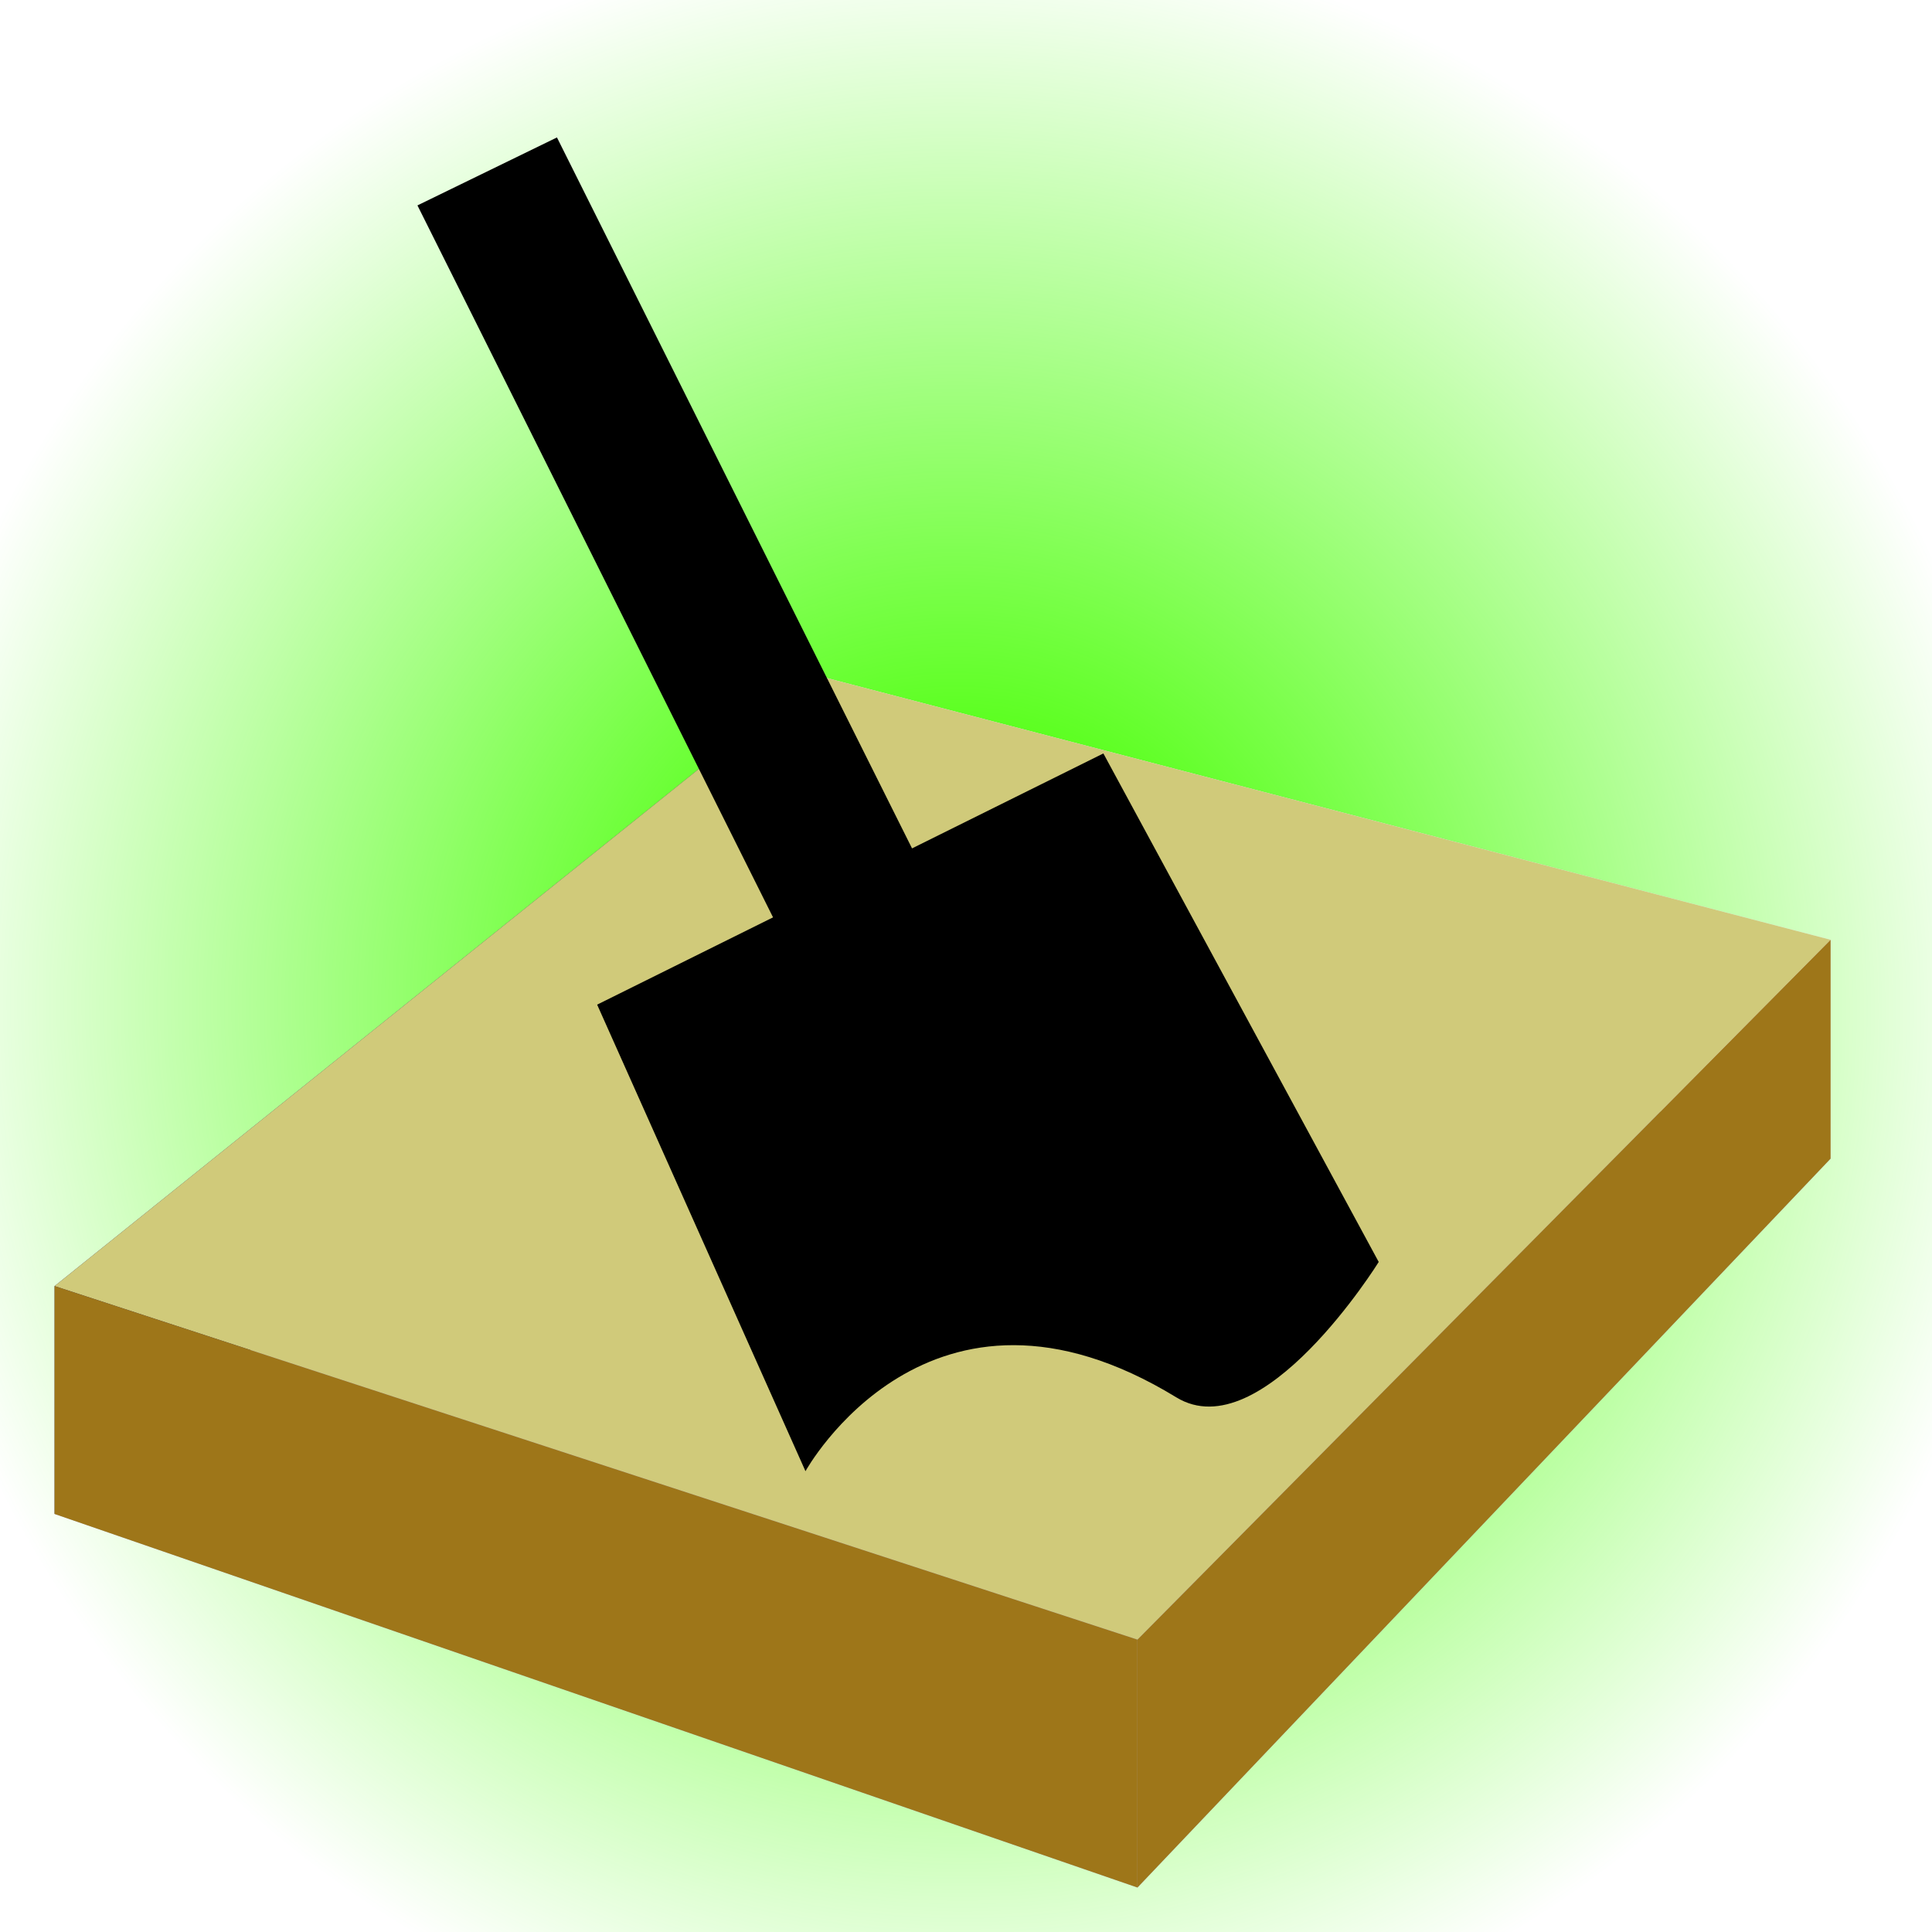 <?xml version="1.0" encoding="UTF-8" standalone="no"?>
<!-- Created with Inkscape (http://www.inkscape.org/) -->

<svg
   xmlns:dc="http://purl.org/dc/elements/1.1/"
   xmlns:cc="http://creativecommons.org/ns#"
   xmlns:rdf="http://www.w3.org/1999/02/22-rdf-syntax-ns#"
   xmlns:svg="http://www.w3.org/2000/svg"
   xmlns="http://www.w3.org/2000/svg"
   xmlns:xlink="http://www.w3.org/1999/xlink"
   xmlns:sodipodi="http://sodipodi.sourceforge.net/DTD/sodipodi-0.dtd"
   xmlns:inkscape="http://www.inkscape.org/namespaces/inkscape"
   width="48"
   height="48"
   id="svg2"
   version="1.1"
   inkscape:version="0.48.2 r9819"
   sodipodi:docname="spade_active.svg"
   inkscape:export-filename="/home/umod47/_progs/svn/skirl/trunk/complex/gui/images/spade_active.png"
   inkscape:export-xdpi="90"
   inkscape:export-ydpi="90">
  <defs
     id="defs4">
    <linearGradient
       id="linearGradient3894">
      <stop
         style="stop-color:#44ff00;stop-opacity:1;"
         offset="0"
         id="stop3896" />
      <stop
         id="stop3902"
         offset="0.154"
         style="stop-color:#44ff00;stop-opacity:1;" />
      <stop
         style="stop-color:#44ff00;stop-opacity:0;"
         offset="1"
         id="stop3898" />
    </linearGradient>
    <inkscape:perspective
       sodipodi:type="inkscape:persp3d"
       inkscape:vp_x="-304.43472 : 119.83822 : 1"
       inkscape:vp_y="0 : 1000 : 0"
       inkscape:vp_z="175.15295 : 159.36045 : 1"
       inkscape:persp3d-origin="28.861359 : -0.54124788 : 1"
       id="perspective3004" />
    <radialGradient
       inkscape:collect="always"
       xlink:href="#linearGradient3894"
       id="radialGradient3900"
       cx="-31.062"
       cy="35.941"
       fx="-31.062"
       fy="35.941"
       r="23.234"
       gradientTransform="matrix(1,0,0,0.959,0,1.465)"
       gradientUnits="userSpaceOnUse" />
  </defs>
  <sodipodi:namedview
     id="base"
     pagecolor="#ffffff"
     bordercolor="#666666"
     borderopacity="1.0"
     inkscape:pageopacity="0.0"
     inkscape:pageshadow="2"
     inkscape:zoom="7.9195959"
     inkscape:cx="-18.735824"
     inkscape:cy="4.920309"
     inkscape:document-units="px"
     inkscape:current-layer="layer1"
     showgrid="false"
     inkscape:window-width="1920"
     inkscape:window-height="1119"
     inkscape:window-x="0"
     inkscape:window-y="30"
     inkscape:window-maximized="1"
     inkscape:snap-page="false"
     inkscape:snap-grids="true" />
  <g
     inkscape:label="Layer 1"
     inkscape:groupmode="layer"
     id="layer1"
     transform="translate(0,-1004.362)">
    <path
       sodipodi:type="arc"
       style="fill:url(#radialGradient3900);fill-opacity:1;stroke:none"
       id="path3892"
       sodipodi:cx="-31.062191"
       sodipodi:cy="35.941303"
       sodipodi:rx="23.233509"
       sodipodi:ry="22.286491"
       d="m -7.829,35.941 a 23.234,22.286 0 1 1 -46.467,0 23.234,22.286 0 1 1 46.467,0 z"
       transform="matrix(1.149,0.04,-0.036,1.201,60.797,987.467)" />
    <path
       inkscape:connector-curvature="0"
       id="path3824"
       style="fill:#afafde;fill-opacity:1;fill-rule:evenodd;stroke:none"
       d="m 1.356,1041.976 26.904,9.281 17.221,-18.11 -25.215,-6.966 z" />
    <path
       inkscape:connector-curvature="0"
       id="path3826"
       style="fill:#353564;fill-opacity:1;fill-rule:evenodd;stroke:none"
       d="m 1.356,1036.314 0,5.661 18.91,-15.794 0,-5.045 z" />
    <path
       inkscape:connector-curvature="0"
       id="path3828"
       style="fill:#e9e9ff;fill-opacity:1;fill-rule:evenodd;stroke:none"
       d="m 20.266,1021.136 25.215,6.575 0,5.436 -25.215,-6.966 z" />
    <path
       inkscape:connector-curvature="0"
       id="path3830"
       style="fill:#d0ca7a;fill-opacity:1;fill-rule:evenodd;stroke:none"
       d="m 1.356,1036.314 26.904,8.784 17.221,-17.387 -25.215,-6.575 z" />
    <path
       inkscape:connector-curvature="0"
       id="path3832"
       style="fill:#9e7619;fill-opacity:1;fill-rule:evenodd;stroke:none"
       d="m 28.26,1045.098 0,6.159 17.221,-18.11 0,-5.436 z" />
    <path
       inkscape:connector-curvature="0"
       id="path3834"
       style="fill:#9e7619;fill-opacity:1;fill-rule:evenodd;stroke:none"
       d="m 1.356,1036.314 26.904,8.784 0,6.159 -26.904,-9.281 z" />
    <rect
       style="fill:#000000;fill-opacity:1;stroke:#000000;stroke-width:2.613;stroke-miterlimit:4;stroke-dasharray:none;stroke-opacity:1"
       id="rect3844"
       width="18.326"
       height="1.242"
       x="913.002"
       y="439.227"
       transform="matrix(0.447,0.895,-0.899,0.438,0,0)" />
    <path
       style="fill:#000000;fill-opacity:1;stroke:#d6d6d6;stroke-width:0;stroke-linecap:butt;stroke-linejoin:miter;stroke-miterlimit:4;stroke-opacity:1;stroke-dasharray:none"
       d="m 14.836,1029.322 12.577,-6.241 6.841,12.634 c 0,0 -2.897,4.667 -5.03,3.363 -6.139,-3.751 -9.212,1.835 -9.212,1.835 z"
       id="path3842"
       inkscape:connector-curvature="0"
       sodipodi:nodetypes="cccscc" />
  </g>
</svg>
